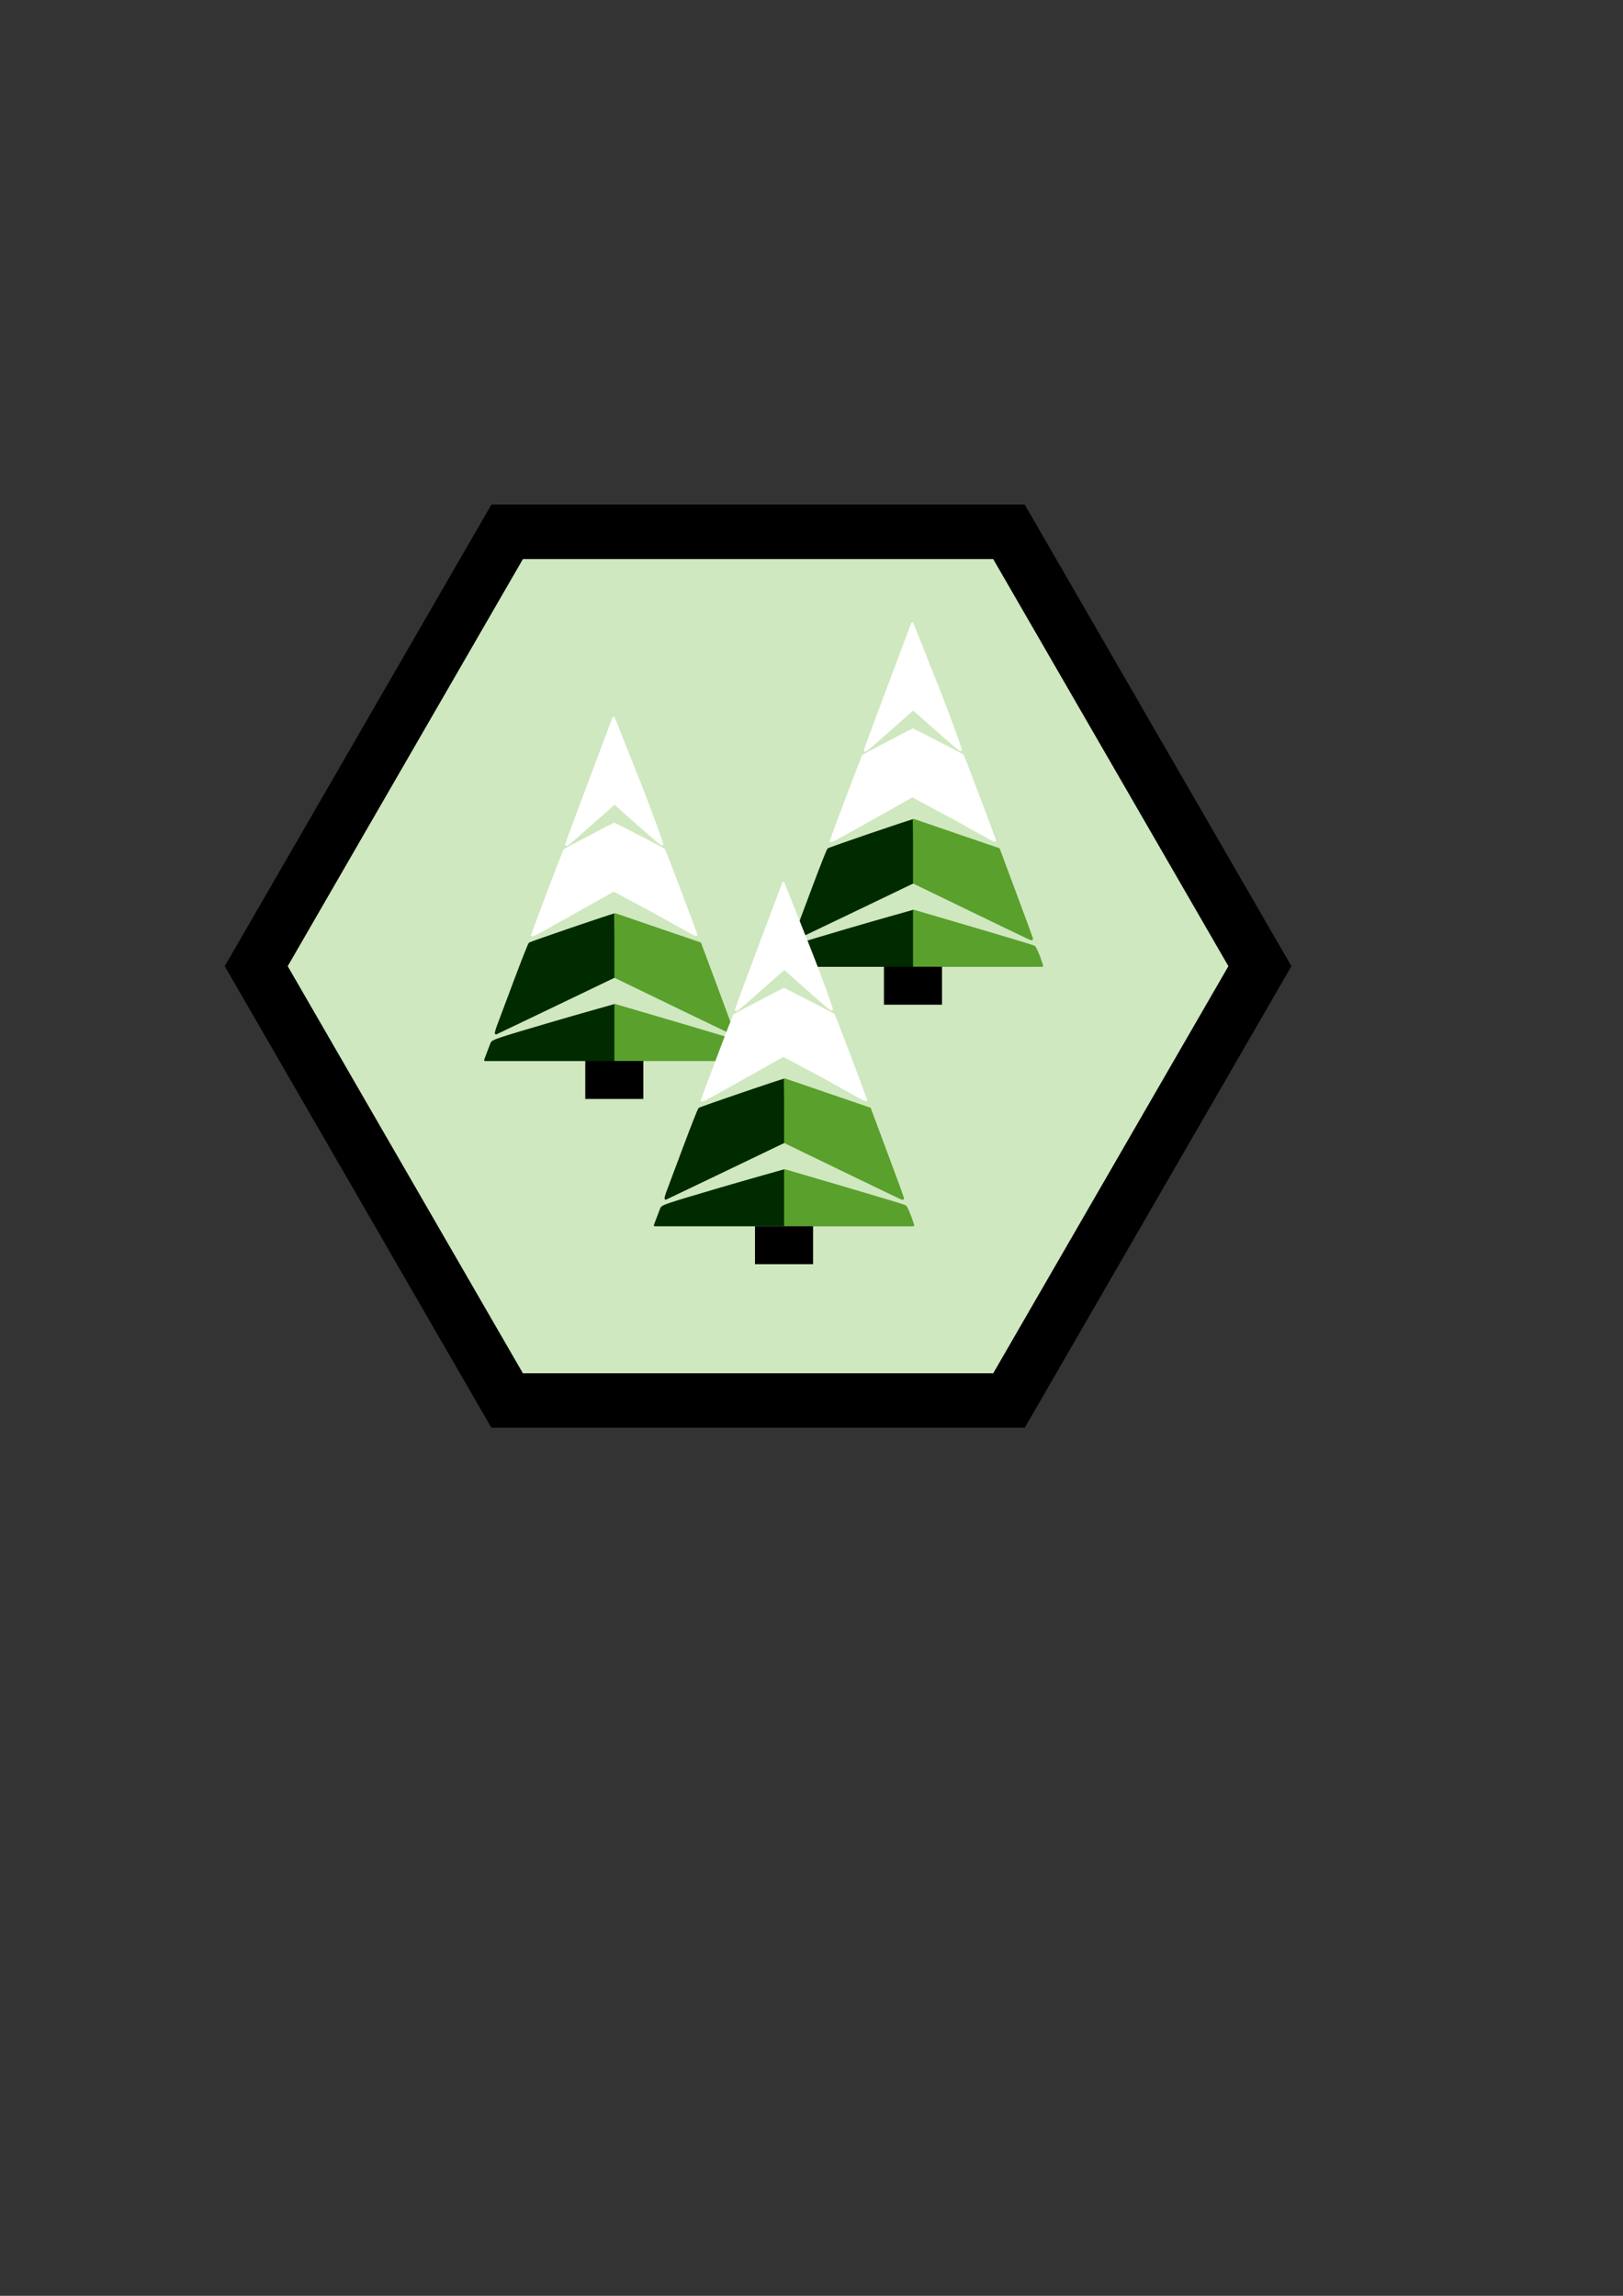 <?xml version="1.0" encoding="UTF-8" standalone="no"?>
<!-- Created with Inkscape (http://www.inkscape.org/) -->

<svg
   xmlns:dc="http://purl.org/dc/elements/1.1/"
   xmlns:cc="http://creativecommons.org/ns#"
   xmlns:rdf="http://www.w3.org/1999/02/22-rdf-syntax-ns#"
   xmlns:svg="http://www.w3.org/2000/svg"
   xmlns="http://www.w3.org/2000/svg"
   xmlns:sodipodi="http://sodipodi.sourceforge.net/DTD/sodipodi-0.dtd"
   xmlns:inkscape="http://www.inkscape.org/namespaces/inkscape"
   width="210mm"
   height="297mm"
   viewBox="0 0 744.094 1052.362"
   id="svg4183"
   version="1.1"
   inkscape:version="0.91 r13725"
   sodipodi:docname="forest_(snow_pine_tree).svg">
  <rect x="0" y="0" width="744.094" height="1052.362" fill="#333333" stroke="none"/>
  <defs
     id="defs4185" />
  <sodipodi:namedview
     id="base"
     pagecolor="#ffffff"
     bordercolor="#666666"
     borderopacity="1.0"
     inkscape:pageopacity="0.0"
     inkscape:pageshadow="2"
     inkscape:zoom="0.061871843"
     inkscape:cx="1233.8668"
     inkscape:cy="578.88617"
     inkscape:document-units="px"
     inkscape:current-layer="g5115-4"
     showgrid="false"
     inkscape:window-width="1366"
     inkscape:window-height="705"
     inkscape:window-x="-8"
     inkscape:window-y="-8"
     inkscape:window-maximized="1"
     showguides="false" />
  <g
     inkscape:label="Capa 1"
     inkscape:groupmode="layer"
     id="layer1">
    <g
       transform="matrix(0.735,0,0,0.792,-3979.065,-3310.434)"
       style="stroke-width:1.311;stroke-miterlimit:4;stroke-dasharray:none"
       id="g5115-4">
      <path
         transform="matrix(1.361,0,0,1.262,5553.871,4471.896)"
         sodipodi:type="star"
         style="opacity:1;fill:#cfe8bf;fill-opacity:1;stroke:#000000;stroke-width:25;stroke-miterlimit:4;stroke-dasharray:none;stroke-opacity:1"
         id="path4244-4-2-9-5-0-8-4"
         sodipodi:sides="6"
         sodipodi:cx="244.43376"
         sodipodi:cy="211.68584"
         sodipodi:r1="230"
         sodipodi:r2="199.18584"
         sodipodi:arg1="0"
         sodipodi:arg2="0.52359878"
         inkscape:flatsided="true"
         inkscape:rounded="0"
         inkscape:randomized="0"
         d="m 474.434,211.686 -115,199.186 -230,0 L 14.434,211.686 129.434,12.5 l 230,0 z" />
      <g
         id="g5586-5-0-2-3"
         transform="translate(3711.089,2796.069)"
         style="fill:#cfe8bf;fill-opacity:1;stroke:#cfe8bf;stroke-width:1.311;stroke-miterlimit:4;stroke-dasharray:none;stroke-opacity:1">
        <path
           sodipodi:nodetypes="cccc"
           inkscape:connector-curvature="0"
           id="path5524-2-4-55-7"
           d="m 2259.357,1793.949 -34.286,28.074 34.286,-17.143 z"
           style="fill:#cfe8bf;fill-opacity:1;fill-rule:evenodd;stroke:#cfe8bf;stroke-width:1.311;stroke-linecap:butt;stroke-linejoin:round;stroke-miterlimit:4;stroke-dasharray:none;stroke-opacity:1" />
        <path
           sodipodi:nodetypes="cccc"
           inkscape:connector-curvature="0"
           id="path5524-5-32-9-1-3"
           d="m 2259.357,1793.949 34.286,28.074 -34.286,-17.143 z"
           style="fill:#cfe8bf;fill-opacity:1;fill-rule:evenodd;stroke:#cfe8bf;stroke-width:1.311;stroke-linecap:butt;stroke-linejoin:round;stroke-miterlimit:4;stroke-dasharray:none;stroke-opacity:1" />
      </g>
      <g
         id="g5586-3-12-0-7-7"
         transform="matrix(1.93,0,0,1.224,1609.389,2444.578)"
         style="fill:#cfe8bf;fill-opacity:1;stroke:#cfe8bf;stroke-width:0.853;stroke-miterlimit:4;stroke-dasharray:none;stroke-opacity:1">
        <path
           sodipodi:nodetypes="cccc"
           inkscape:connector-curvature="0"
           id="path5524-9-0-2-4-7"
           d="m 2259.357,1793.949 -34.286,28.074 34.286,-17.143 z"
           style="fill:#cfe8bf;fill-opacity:1;fill-rule:evenodd;stroke:#cfe8bf;stroke-width:0.853;stroke-linecap:butt;stroke-linejoin:round;stroke-miterlimit:4;stroke-dasharray:none;stroke-opacity:1" />
        <path
           sodipodi:nodetypes="cccc"
           inkscape:connector-curvature="0"
           id="path5524-5-1-84-0-7-5"
           d="m 2259.357,1793.949 34.286,28.074 -34.286,-17.143 z"
           style="fill:#cfe8bf;fill-opacity:1;fill-rule:evenodd;stroke:#cfe8bf;stroke-width:0.853;stroke-linecap:butt;stroke-linejoin:round;stroke-miterlimit:4;stroke-dasharray:none;stroke-opacity:1" />
      </g>
      <g
         id="g5586-3-9-42-39-6-0"
         transform="matrix(2.667,0,0,1.456,-55.923,2077.778)"
         style="fill:#cfe8bf;fill-opacity:1;stroke:#cfe8bf;stroke-width:0.665;stroke-miterlimit:4;stroke-dasharray:none;stroke-opacity:1">
        <path
           sodipodi:nodetypes="cccc"
           inkscape:connector-curvature="0"
           id="path5524-9-5-28-45-9-1"
           d="m 2259.357,1793.949 -34.286,28.074 34.286,-17.143 z"
           style="fill:#cfe8bf;fill-opacity:1;fill-rule:evenodd;stroke:#cfe8bf;stroke-width:0.665;stroke-linecap:butt;stroke-linejoin:round;stroke-miterlimit:4;stroke-dasharray:none;stroke-opacity:1" />
        <path
           sodipodi:nodetypes="cccc"
           inkscape:connector-curvature="0"
           id="path5524-5-1-8-1-7-8-1"
           d="m 2259.357,1793.949 34.286,28.074 -34.286,-17.143 z"
           style="fill:#cfe8bf;fill-opacity:1;fill-rule:evenodd;stroke:#cfe8bf;stroke-width:0.665;stroke-linecap:butt;stroke-linejoin:round;stroke-miterlimit:4;stroke-dasharray:none;stroke-opacity:1" />
      </g>
      <g
         id="g4642"
         transform="translate(-46.748,-20.403)">
        <g
           id="g4635">
          <path
             style="color:#000000;clip-rule:nonzero;display:inline;overflow:visible;visibility:visible;opacity:1;isolation:auto;mix-blend-mode:normal;color-interpolation:sRGB;color-interpolation-filters:linearRGB;solid-color:#000000;solid-opacity:1;fill:#002b00;fill-opacity:1;fill-rule:nonzero;stroke:#002b00;stroke-width:1.311;stroke-linecap:butt;stroke-linejoin:round;stroke-miterlimit:4;stroke-dasharray:none;stroke-dashoffset:0;stroke-opacity:1;color-rendering:auto;image-rendering:auto;shape-rendering:auto;text-rendering:auto;enable-background:accumulate"
             d="m 5957.319,4739.613 c 0.974,-2.394 5.645,-13.965 10.379,-25.712 4.735,-11.747 8.96,-21.675 9.39,-22.061 0.671,-0.603 52.036,-16.871 53.237,-16.871 0.24,0 -0.563,8.145 -0.577,18.051 l -0.025,18.012 -36.475,16.258 c -20.061,8.942 -36.751,16.352 -37.088,16.468 -0.337,0.115 0.184,-1.75 1.158,-4.144 z"
             id="path4382-3-5"
             inkscape:connector-curvature="0"
             sodipodi:nodetypes="cscsscssc" />
          <path
             style="color:#000000;clip-rule:nonzero;display:inline;overflow:visible;visibility:visible;opacity:1;isolation:auto;mix-blend-mode:normal;color-interpolation:sRGB;color-interpolation-filters:linearRGB;solid-color:#000000;solid-opacity:1;fill:#002b00;fill-opacity:1;fill-rule:nonzero;stroke:#002b00;stroke-width:1.311;stroke-linecap:butt;stroke-linejoin:round;stroke-miterlimit:4;stroke-dasharray:none;stroke-dashoffset:0;stroke-opacity:1;color-rendering:auto;image-rendering:auto;shape-rendering:auto;text-rendering:auto;enable-background:accumulate"
             d="m 5951.03,4755.183 c 0.896,-2.192 1.934,-4.719 2.308,-5.617 0.635,-1.523 3.135,-2.301 37.699,-11.724 20.36,-5.551 38.499,-10.17 38.972,-10.335 0.673,-0.234 -0.234,3.111 -0.234,15.652 l 0,16.008 -40.186,0 -40.186,0 z"
             id="path4384-5-3"
             inkscape:connector-curvature="0"
             sodipodi:nodetypes="ccscscccc" />
          <path
             inkscape:connector-curvature="0"
             style="color:#000000;clip-rule:nonzero;display:inline;overflow:visible;visibility:visible;opacity:1;isolation:auto;mix-blend-mode:normal;color-interpolation:sRGB;color-interpolation-filters:linearRGB;solid-color:#000000;solid-opacity:1;fill:#ffffff;fill-opacity:1;fill-rule:nonzero;stroke:#ffffff;stroke-width:1.311;stroke-linecap:butt;stroke-linejoin:round;stroke-miterlimit:4;stroke-dasharray:none;stroke-dashoffset:0;stroke-opacity:1;color-rendering:auto;image-rendering:auto;shape-rendering:auto;text-rendering:auto;enable-background:accumulate"
             d="m 6029.42,4561.201 -14.725,36.342 c -8.099,19.988 -14.736,36.573 -14.746,36.857 l 0,0 c -0.034,0.877 1.272,-0.117 15.618,-11.879 l 13.922,-11.413 -0.034,-24.953 -0.037,-24.953 z m 0.477,61.273 c -0.283,0 -30.492,14.79 -31.23,15.293 -0.204,0.139 -20.023,48.787 -20.042,49.194 -0.025,0.545 3.478,-1.196 25.774,-12.818 l 24.75,-12.902 0.181,-19.258 c 0.1,-10.591 0.755,-19.509 0.567,-19.509 z"
             id="path4410-0-0"
             sodipodi:nodetypes="cscccccccsccsccs" />
          <path
             style="color:#000000;clip-rule:nonzero;display:inline;overflow:visible;visibility:visible;opacity:1;isolation:auto;mix-blend-mode:normal;color-interpolation:sRGB;color-interpolation-filters:linearRGB;solid-color:#000000;solid-opacity:1;fill:#5aa02c;fill-opacity:1;fill-rule:nonzero;stroke:#5aa02c;stroke-width:1.311;stroke-linecap:butt;stroke-linejoin:round;stroke-miterlimit:4;stroke-dasharray:none;stroke-dashoffset:0;stroke-opacity:1;color-rendering:auto;image-rendering:auto;shape-rendering:auto;text-rendering:auto;enable-background:accumulate"
             d="m 6030.447,4674.956 c -0.041,0.203 0.17,3.172 0.17,18.06 l 0,18.136 36.264,16.302 c 19.945,8.966 36.496,16.329 36.78,16.361 0.284,0.032 0.516,-0.08 0.516,-0.249 0,-0.169 -4.662,-11.901 -10.357,-26.073 l -10.355,-25.767 -25.221,-7.986 c -13.871,-4.393 -25.763,-8.184 -26.425,-8.425 -0.119,-0.039 -1.247,-0.342 -1.372,-0.36 z m 0.17,52.54 0,15.841 0,15.838 39.919,0 39.919,0 -0.489,-1.435 c -1.565,-4.594 -3.696,-9.127 -4.509,-9.584 -0.515,-0.29 -17.565,-5.058 -37.888,-10.594 z"
             id="path4456-0-9"
             inkscape:connector-curvature="0"
             sodipodi:nodetypes="cscccsccccccccccccsc" />
          <path
             inkscape:connector-curvature="0"
             style="color:#000000;clip-rule:nonzero;display:inline;overflow:visible;visibility:visible;opacity:1;isolation:auto;mix-blend-mode:normal;color-interpolation:sRGB;color-interpolation-filters:linearRGB;solid-color:#000000;solid-opacity:1;fill:#ffffff;fill-opacity:1;fill-rule:nonzero;stroke:#ffffff;stroke-width:1.311;stroke-linecap:butt;stroke-linejoin:round;stroke-miterlimit:4;stroke-dasharray:none;stroke-dashoffset:0;stroke-opacity:1;color-rendering:auto;image-rendering:auto;shape-rendering:auto;text-rendering:auto;enable-background:accumulate"
             d="m 6029.589,4561.178 15.456,36.063 c 8.504,19.843 14.736,36.573 14.746,36.857 l 0,0 c 0.034,0.877 -1.272,-0.117 -15.618,-11.879 l -13.922,-11.413 0.034,-24.953 -0.822,-24.635 z m 0.297,61.313 c 0.283,0 30.449,14.471 31.187,14.975 0.204,0.139 20.023,48.787 20.042,49.194 0.025,0.545 -3.478,-1.196 -25.774,-12.818 l -25.965,-12.902 1.034,-19.258 c -0.1,-10.591 -0.712,-19.191 -0.524,-19.191 z"
             id="path4410-0-1-2"
             sodipodi:nodetypes="cscccccccsccsccs" />
        </g>
        <path
           style="fill:none;fill-rule:evenodd;stroke:#000000;stroke-width:36.222;stroke-linecap:butt;stroke-linejoin:miter;stroke-miterlimit:4;stroke-dasharray:none;stroke-opacity:1"
           d="m 6029.929,4759.759 0,21.976"
           id="path5813-3-7-8-9-4-3"
           inkscape:connector-curvature="0" />
      </g>
      <g
         style="stroke-width:1.311;stroke-miterlimit:4;stroke-dasharray:none"
         id="g4642-7"
         transform="translate(-233.053,34.138)">
        <g
           id="g4635-9">
          <path
             style="color:#000000;clip-rule:nonzero;display:inline;overflow:visible;visibility:visible;opacity:1;isolation:auto;mix-blend-mode:normal;color-interpolation:sRGB;color-interpolation-filters:linearRGB;solid-color:#000000;solid-opacity:1;fill:#002b00;fill-opacity:1;fill-rule:nonzero;stroke:#002b00;stroke-width:1.311;stroke-linecap:butt;stroke-linejoin:round;stroke-miterlimit:4;stroke-dasharray:none;stroke-dashoffset:0;stroke-opacity:1;color-rendering:auto;image-rendering:auto;shape-rendering:auto;text-rendering:auto;enable-background:accumulate"
             d="m 5957.319,4739.613 c 0.974,-2.394 5.645,-13.965 10.379,-25.712 4.735,-11.747 8.96,-21.675 9.39,-22.061 0.671,-0.603 52.036,-16.871 53.237,-16.871 0.24,0 -0.563,8.145 -0.577,18.051 l -0.025,18.012 -36.475,16.258 c -20.061,8.942 -36.751,16.352 -37.088,16.468 -0.337,0.115 0.184,-1.75 1.158,-4.144 z"
             id="path4382-3-5-2"
             inkscape:connector-curvature="0"
             sodipodi:nodetypes="cscsscssc" />
          <path
             style="color:#000000;clip-rule:nonzero;display:inline;overflow:visible;visibility:visible;opacity:1;isolation:auto;mix-blend-mode:normal;color-interpolation:sRGB;color-interpolation-filters:linearRGB;solid-color:#000000;solid-opacity:1;fill:#002b00;fill-opacity:1;fill-rule:nonzero;stroke:#002b00;stroke-width:1.311;stroke-linecap:butt;stroke-linejoin:round;stroke-miterlimit:4;stroke-dasharray:none;stroke-dashoffset:0;stroke-opacity:1;color-rendering:auto;image-rendering:auto;shape-rendering:auto;text-rendering:auto;enable-background:accumulate"
             d="m 5951.03,4755.183 c 0.896,-2.192 1.934,-4.719 2.308,-5.617 0.635,-1.523 3.135,-2.301 37.699,-11.724 20.36,-5.551 38.499,-10.17 38.972,-10.335 0.673,-0.234 -0.234,3.111 -0.234,15.652 l 0,16.008 -40.186,0 -40.186,0 z"
             id="path4384-5-3-2"
             inkscape:connector-curvature="0"
             sodipodi:nodetypes="ccscscccc" />
          <path
             inkscape:connector-curvature="0"
             style="color:#000000;clip-rule:nonzero;display:inline;overflow:visible;visibility:visible;opacity:1;isolation:auto;mix-blend-mode:normal;color-interpolation:sRGB;color-interpolation-filters:linearRGB;solid-color:#000000;solid-opacity:1;fill:#ffffff;fill-opacity:1;fill-rule:nonzero;stroke:#ffffff;stroke-width:1.311;stroke-linecap:butt;stroke-linejoin:round;stroke-miterlimit:4;stroke-dasharray:none;stroke-dashoffset:0;stroke-opacity:1;color-rendering:auto;image-rendering:auto;shape-rendering:auto;text-rendering:auto;enable-background:accumulate"
             d="m 6029.42,4561.201 -14.725,36.342 c -8.099,19.988 -14.736,36.573 -14.746,36.857 l 0,0 c -0.034,0.877 1.272,-0.117 15.618,-11.879 l 13.922,-11.413 -0.034,-24.953 -0.037,-24.953 z m 0.477,61.273 c -0.283,0 -30.492,14.79 -31.23,15.293 -0.204,0.139 -20.023,48.787 -20.042,49.194 -0.025,0.545 3.478,-1.196 25.774,-12.818 l 24.75,-12.902 0.181,-19.258 c 0.1,-10.591 0.755,-19.509 0.567,-19.509 z"
             id="path4410-0-0-4"
             sodipodi:nodetypes="cscccccccsccsccs" />
          <path
             style="color:#000000;clip-rule:nonzero;display:inline;overflow:visible;visibility:visible;opacity:1;isolation:auto;mix-blend-mode:normal;color-interpolation:sRGB;color-interpolation-filters:linearRGB;solid-color:#000000;solid-opacity:1;fill:#5aa02c;fill-opacity:1;fill-rule:nonzero;stroke:#5aa02c;stroke-width:1.311;stroke-linecap:butt;stroke-linejoin:round;stroke-miterlimit:4;stroke-dasharray:none;stroke-dashoffset:0;stroke-opacity:1;color-rendering:auto;image-rendering:auto;shape-rendering:auto;text-rendering:auto;enable-background:accumulate"
             d="m 6030.447,4674.956 c -0.041,0.203 0.17,3.172 0.17,18.06 l 0,18.136 36.264,16.302 c 19.945,8.966 36.496,16.329 36.78,16.361 0.284,0.032 0.516,-0.08 0.516,-0.249 0,-0.169 -4.662,-11.901 -10.357,-26.073 l -10.355,-25.767 -25.221,-7.986 c -13.871,-4.393 -25.763,-8.184 -26.425,-8.425 -0.119,-0.039 -1.247,-0.342 -1.372,-0.36 z m 0.17,52.54 0,15.841 0,15.838 39.919,0 39.919,0 -0.489,-1.435 c -1.565,-4.594 -3.696,-9.127 -4.509,-9.584 -0.515,-0.29 -17.565,-5.058 -37.888,-10.594 z"
             id="path4456-0-9-1"
             inkscape:connector-curvature="0"
             sodipodi:nodetypes="cscccsccccccccccccsc" />
          <path
             inkscape:connector-curvature="0"
             style="color:#000000;clip-rule:nonzero;display:inline;overflow:visible;visibility:visible;opacity:1;isolation:auto;mix-blend-mode:normal;color-interpolation:sRGB;color-interpolation-filters:linearRGB;solid-color:#000000;solid-opacity:1;fill:#ffffff;fill-opacity:1;fill-rule:nonzero;stroke:#ffffff;stroke-width:1.311;stroke-linecap:butt;stroke-linejoin:round;stroke-miterlimit:4;stroke-dasharray:none;stroke-dashoffset:0;stroke-opacity:1;color-rendering:auto;image-rendering:auto;shape-rendering:auto;text-rendering:auto;enable-background:accumulate"
             d="m 6029.589,4561.178 15.456,36.063 c 8.504,19.843 14.736,36.573 14.746,36.857 l 0,0 c 0.034,0.877 -1.272,-0.117 -15.618,-11.879 l -13.922,-11.413 0.034,-24.953 -0.822,-24.635 z m 0.297,61.313 c 0.283,0 30.449,14.471 31.187,14.975 0.204,0.139 20.023,48.787 20.042,49.194 0.025,0.545 -3.478,-1.196 -25.774,-12.818 l -25.965,-12.902 1.034,-19.258 c -0.1,-10.591 -0.712,-19.191 -0.524,-19.191 z"
             id="path4410-0-1-2-6"
             sodipodi:nodetypes="cscccccccsccsccs" />
        </g>
        <path
           style="fill:none;fill-rule:evenodd;stroke:#000000;stroke-width:36.222;stroke-linecap:butt;stroke-linejoin:miter;stroke-miterlimit:4;stroke-dasharray:none;stroke-opacity:1"
           d="m 6029.929,4759.759 0,21.976"
           id="path5813-3-7-8-9-4-3-0"
           inkscape:connector-curvature="0" />
      </g>
      <g
         style="stroke-width:1.311;stroke-miterlimit:4;stroke-dasharray:none"
         id="g4642-1"
         transform="translate(-127.183,129.775)">
        <g
           id="g4635-8">
          <path
             style="color:#000000;clip-rule:nonzero;display:inline;overflow:visible;visibility:visible;opacity:1;isolation:auto;mix-blend-mode:normal;color-interpolation:sRGB;color-interpolation-filters:linearRGB;solid-color:#000000;solid-opacity:1;fill:#002b00;fill-opacity:1;fill-rule:nonzero;stroke:#002b00;stroke-width:1.311;stroke-linecap:butt;stroke-linejoin:round;stroke-miterlimit:4;stroke-dasharray:none;stroke-dashoffset:0;stroke-opacity:1;color-rendering:auto;image-rendering:auto;shape-rendering:auto;text-rendering:auto;enable-background:accumulate"
             d="m 5957.319,4739.613 c 0.974,-2.394 5.645,-13.965 10.379,-25.712 4.735,-11.747 8.96,-21.675 9.39,-22.061 0.671,-0.603 52.036,-16.871 53.237,-16.871 0.24,0 -0.563,8.145 -0.577,18.051 l -0.025,18.012 -36.475,16.258 c -20.061,8.942 -36.751,16.352 -37.088,16.468 -0.337,0.115 0.184,-1.75 1.158,-4.144 z"
             id="path4382-3-5-5"
             inkscape:connector-curvature="0"
             sodipodi:nodetypes="cscsscssc" />
          <path
             style="color:#000000;clip-rule:nonzero;display:inline;overflow:visible;visibility:visible;opacity:1;isolation:auto;mix-blend-mode:normal;color-interpolation:sRGB;color-interpolation-filters:linearRGB;solid-color:#000000;solid-opacity:1;fill:#002b00;fill-opacity:1;fill-rule:nonzero;stroke:#002b00;stroke-width:1.311;stroke-linecap:butt;stroke-linejoin:round;stroke-miterlimit:4;stroke-dasharray:none;stroke-dashoffset:0;stroke-opacity:1;color-rendering:auto;image-rendering:auto;shape-rendering:auto;text-rendering:auto;enable-background:accumulate"
             d="m 5951.03,4755.183 c 0.896,-2.192 1.934,-4.719 2.308,-5.617 0.635,-1.523 3.135,-2.301 37.699,-11.724 20.36,-5.551 38.499,-10.17 38.972,-10.335 0.673,-0.234 -0.234,3.111 -0.234,15.652 l 0,16.008 -40.186,0 -40.186,0 z"
             id="path4384-5-3-9"
             inkscape:connector-curvature="0"
             sodipodi:nodetypes="ccscscccc" />
          <path
             inkscape:connector-curvature="0"
             style="color:#000000;clip-rule:nonzero;display:inline;overflow:visible;visibility:visible;opacity:1;isolation:auto;mix-blend-mode:normal;color-interpolation:sRGB;color-interpolation-filters:linearRGB;solid-color:#000000;solid-opacity:1;fill:#ffffff;fill-opacity:1;fill-rule:nonzero;stroke:#ffffff;stroke-width:1.311;stroke-linecap:butt;stroke-linejoin:round;stroke-miterlimit:4;stroke-dasharray:none;stroke-dashoffset:0;stroke-opacity:1;color-rendering:auto;image-rendering:auto;shape-rendering:auto;text-rendering:auto;enable-background:accumulate"
             d="m 6029.42,4561.201 -14.725,36.342 c -8.099,19.988 -14.736,36.573 -14.746,36.857 l 0,0 c -0.034,0.877 1.272,-0.117 15.618,-11.879 l 13.922,-11.413 -0.034,-24.953 -0.037,-24.953 z m 0.477,61.273 c -0.283,0 -30.492,14.79 -31.23,15.293 -0.204,0.139 -20.023,48.787 -20.042,49.194 -0.025,0.545 3.478,-1.196 25.774,-12.818 l 24.75,-12.902 0.181,-19.258 c 0.1,-10.591 0.755,-19.509 0.567,-19.509 z"
             id="path4410-0-0-3"
             sodipodi:nodetypes="cscccccccsccsccs" />
          <path
             style="color:#000000;clip-rule:nonzero;display:inline;overflow:visible;visibility:visible;opacity:1;isolation:auto;mix-blend-mode:normal;color-interpolation:sRGB;color-interpolation-filters:linearRGB;solid-color:#000000;solid-opacity:1;fill:#5aa02c;fill-opacity:1;fill-rule:nonzero;stroke:#5aa02c;stroke-width:1.311;stroke-linecap:butt;stroke-linejoin:round;stroke-miterlimit:4;stroke-dasharray:none;stroke-dashoffset:0;stroke-opacity:1;color-rendering:auto;image-rendering:auto;shape-rendering:auto;text-rendering:auto;enable-background:accumulate"
             d="m 6030.447,4674.956 c -0.041,0.203 0.17,3.172 0.17,18.06 l 0,18.136 36.264,16.302 c 19.945,8.966 36.496,16.329 36.78,16.361 0.284,0.032 0.516,-0.08 0.516,-0.249 0,-0.169 -4.662,-11.901 -10.357,-26.073 l -10.355,-25.767 -25.221,-7.986 c -13.871,-4.393 -25.763,-8.184 -26.425,-8.425 -0.119,-0.039 -1.247,-0.342 -1.372,-0.36 z m 0.17,52.54 0,15.841 0,15.838 39.919,0 39.919,0 -0.489,-1.435 c -1.565,-4.594 -3.696,-9.127 -4.509,-9.584 -0.515,-0.29 -17.565,-5.058 -37.888,-10.594 z"
             id="path4456-0-9-8"
             inkscape:connector-curvature="0"
             sodipodi:nodetypes="cscccsccccccccccccsc" />
          <path
             inkscape:connector-curvature="0"
             style="color:#000000;clip-rule:nonzero;display:inline;overflow:visible;visibility:visible;opacity:1;isolation:auto;mix-blend-mode:normal;color-interpolation:sRGB;color-interpolation-filters:linearRGB;solid-color:#000000;solid-opacity:1;fill:#ffffff;fill-opacity:1;fill-rule:nonzero;stroke:#ffffff;stroke-width:1.311;stroke-linecap:butt;stroke-linejoin:round;stroke-miterlimit:4;stroke-dasharray:none;stroke-dashoffset:0;stroke-opacity:1;color-rendering:auto;image-rendering:auto;shape-rendering:auto;text-rendering:auto;enable-background:accumulate"
             d="m 6029.589,4561.178 15.456,36.063 c 8.504,19.843 14.736,36.573 14.746,36.857 l 0,0 c 0.034,0.877 -1.272,-0.117 -15.618,-11.879 l -13.922,-11.413 0.034,-24.953 -0.822,-24.635 z m 0.297,61.313 c 0.283,0 30.449,14.471 31.187,14.975 0.204,0.139 20.023,48.787 20.042,49.194 0.025,0.545 -3.478,-1.196 -25.774,-12.818 l -25.965,-12.902 1.034,-19.258 c -0.1,-10.591 -0.712,-19.191 -0.524,-19.191 z"
             id="path4410-0-1-2-9"
             sodipodi:nodetypes="cscccccccsccsccs" />
        </g>
        <path
           style="fill:none;fill-rule:evenodd;stroke:#000000;stroke-width:36.222;stroke-linecap:butt;stroke-linejoin:miter;stroke-miterlimit:4;stroke-dasharray:none;stroke-opacity:1"
           d="m 6029.929,4759.759 0,21.976"
           id="path5813-3-7-8-9-4-3-6"
           inkscape:connector-curvature="0" />
      </g>
    </g>
  </g>
</svg>
